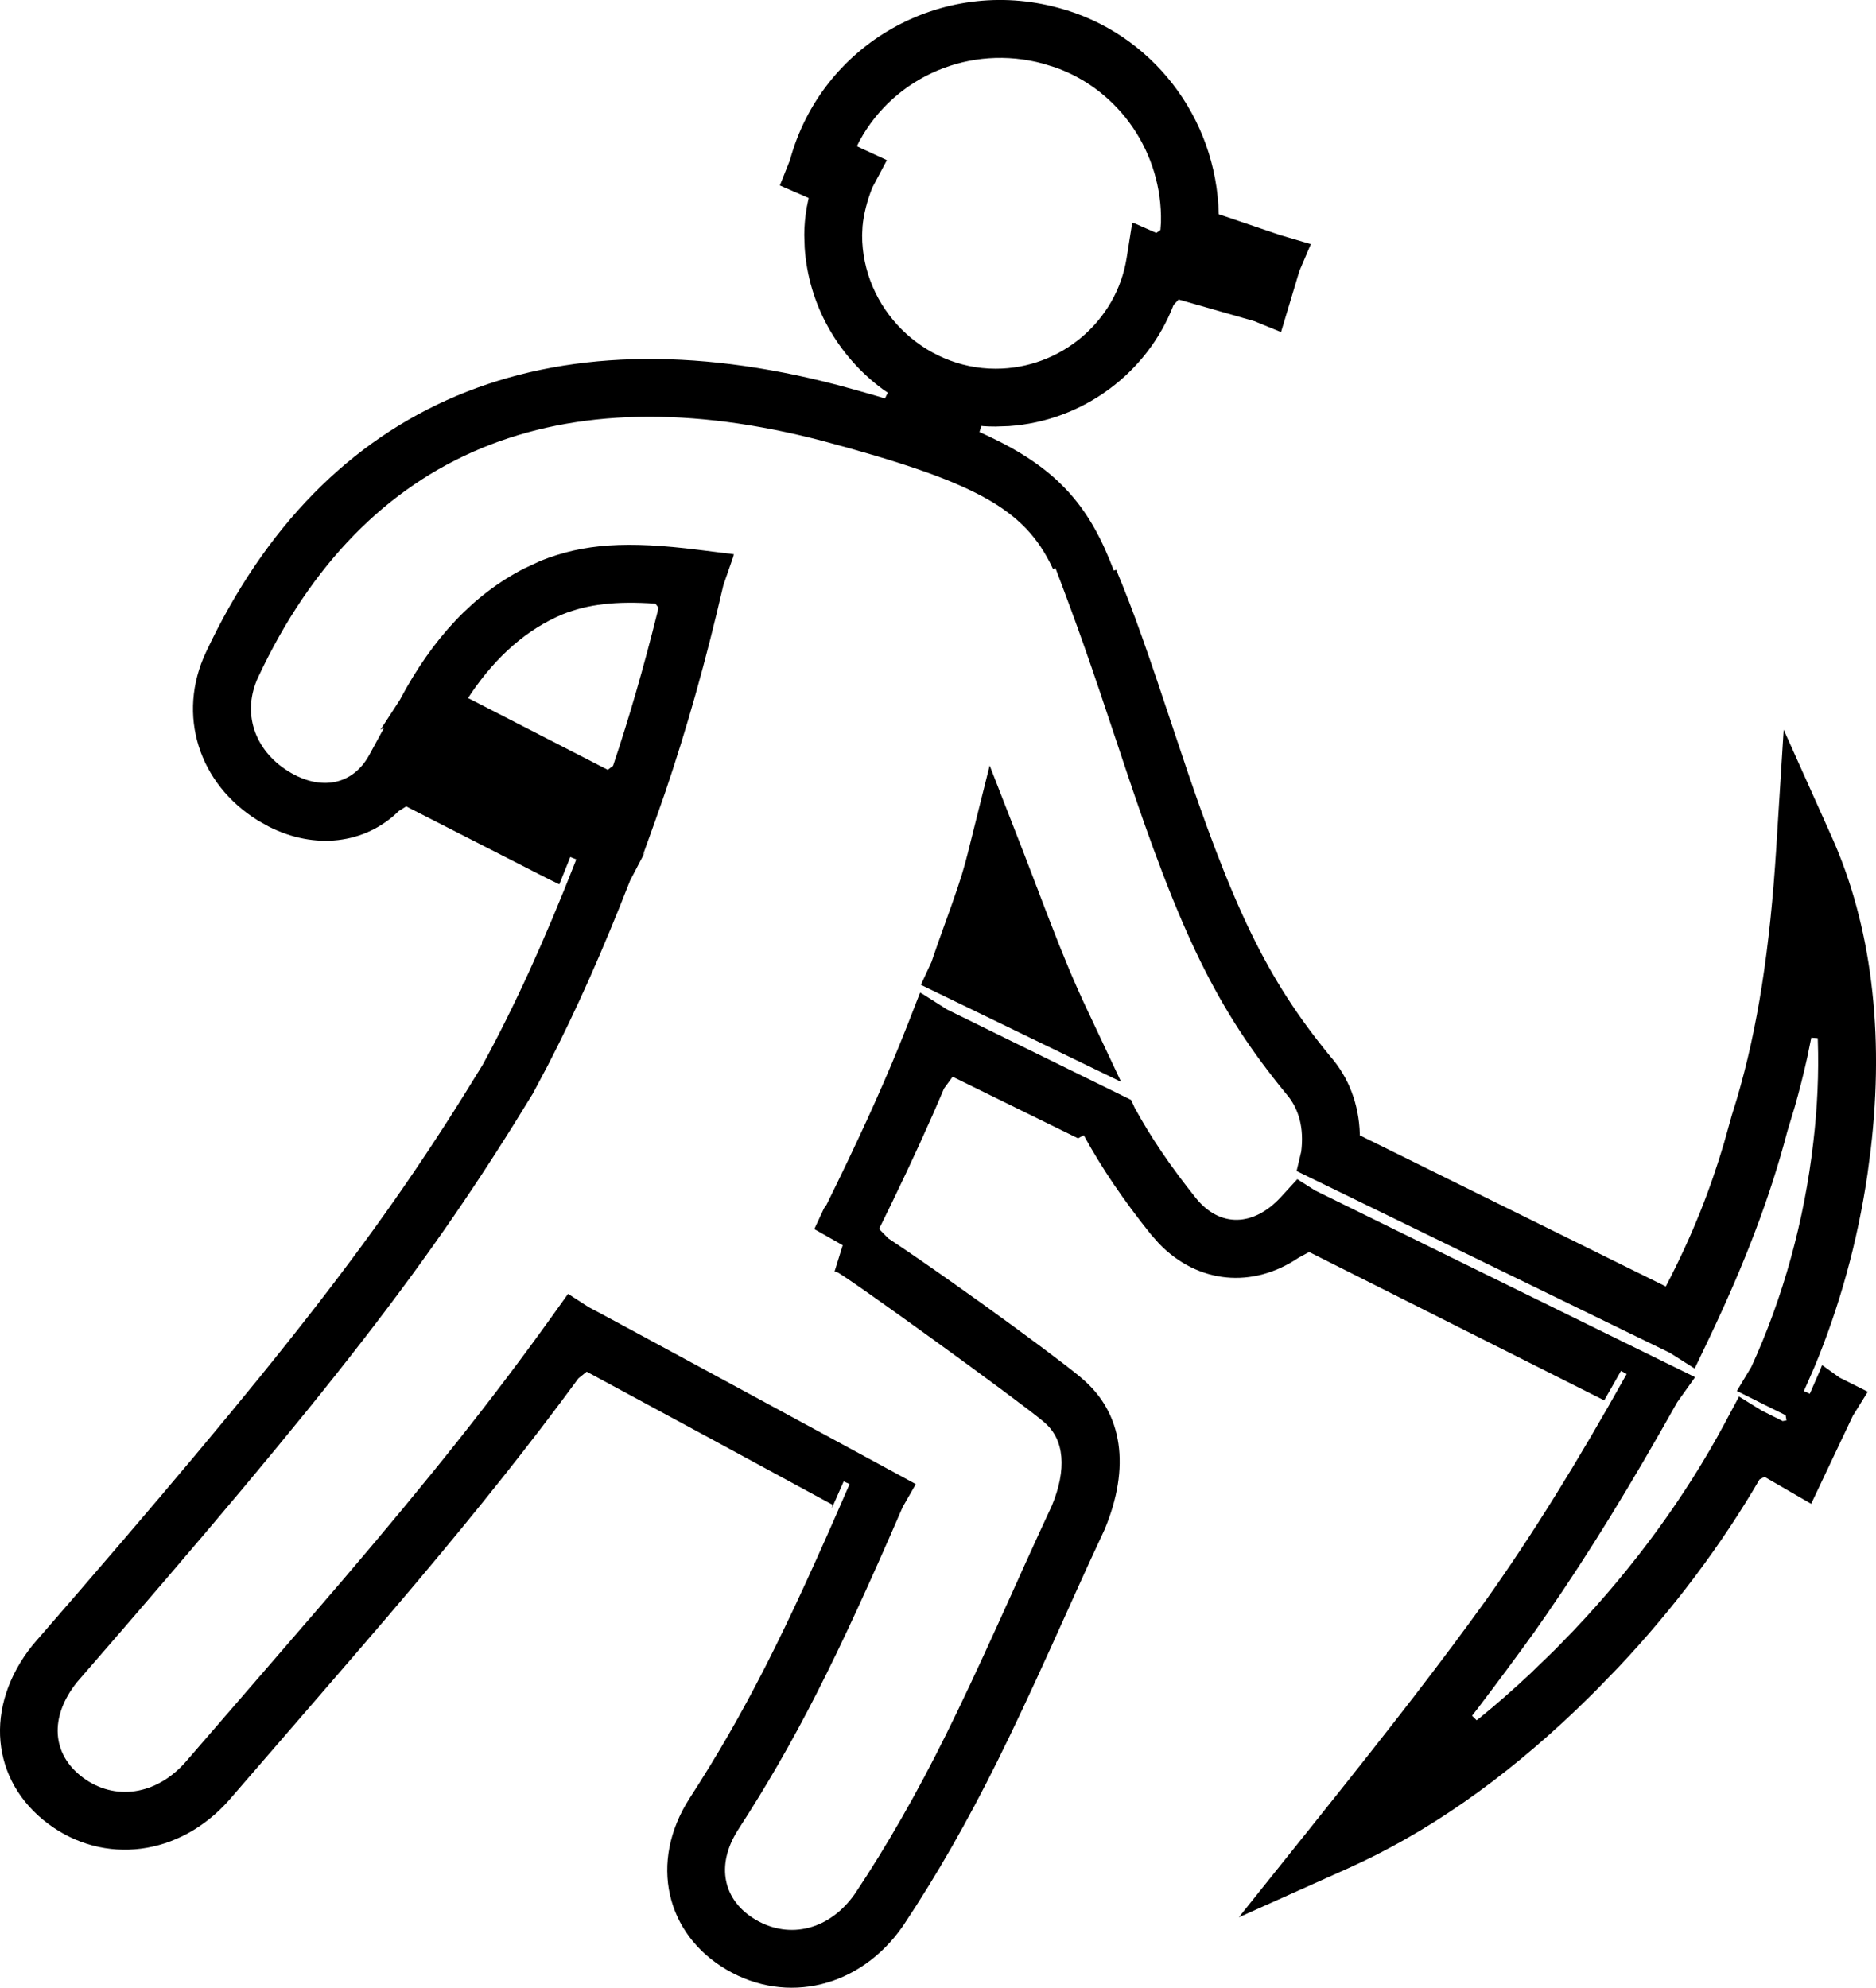 <?xml version="1.0" encoding="UTF-8"?>
<svg width="37.633px" height="39.871px" viewBox="0 0 37.633 39.871" version="1.1" xmlns="http://www.w3.org/2000/svg" xmlns:xlink="http://www.w3.org/1999/xlink">
    <title>miner</title>
    <g id="Logos" stroke="none" stroke-width="1" fill="none" fill-rule="evenodd">
        <g id="Artboard" transform="translate(-99.282, -545.972)" fill="#000000" fill-rule="nonzero">
            <path d="M115.129,549.182 C115.765,546.851 118.169,545.49 120.513,546.129 C122.383,546.628 123.689,548.328 123.73,550.269 L124.957,550.686 L125.578,550.869 L125.348,551.408 L125.163,552.024 L124.98,552.633 L124.448,552.415 L122.926,551.98 L122.824,552.089 C122.297,553.457 121.004,554.416 119.522,554.519 L119.254,554.528 C119.172,554.528 119.089,554.526 119.006,554.52 L118.967,554.515 L118.931,554.638 L119.128,554.729 C120.403,555.333 121.061,556.025 121.54,557.201 L121.625,557.417 L121.673,557.402 L121.681,557.42 C122.038,558.28 122.261,558.914 122.922,560.905 C124.012,564.188 124.692,565.605 125.966,567.159 C126.343,567.591 126.541,568.122 126.56,568.716 L126.56,568.745 L132.698,571.776 C133.248,570.723 133.599,569.802 133.867,568.897 L134.021,568.346 L134.121,568.023 C134.54,566.609 134.788,565.01 134.916,562.954 L135.063,560.608 L136.025,562.753 C136.822,564.531 137.085,566.681 136.81,569.023 L136.743,569.53 C136.545,570.877 136.182,572.193 135.669,573.418 L135.468,573.875 L135.587,573.928 L135.788,573.469 L135.832,573.356 L135.847,573.363 L136.185,573.605 L136.75,573.888 L136.45,574.372 L135.896,575.541 L135.615,576.135 L135.595,576.125 L134.679,575.595 L134.579,575.647 C133.813,576.962 132.857,578.236 131.764,579.398 L131.291,579.886 L130.92,580.25 C129.431,581.673 127.903,582.74 126.321,583.449 L124.133,584.43 L125.631,582.558 C127.313,580.455 128.208,579.295 129.116,578.033 C130.03,576.743 130.911,575.324 131.913,573.533 L131.8,573.469 L131.463,574.061 L125.544,571.085 L125.33,571.201 C124.413,571.819 123.316,571.728 122.53,570.914 L122.369,570.732 C121.813,570.037 121.383,569.402 121.022,568.742 L120.908,568.805 L118.392,567.57 L118.219,567.806 C117.922,568.51 117.58,569.257 117.162,570.121 L116.916,570.623 L117.104,570.814 C117.454,571.045 117.903,571.354 118.399,571.705 L118.97,572.111 C119.845,572.74 120.637,573.331 120.955,573.594 L120.979,573.616 C121.817,574.314 121.957,575.412 121.442,576.648 C121.344,576.858 121.244,577.074 121.132,577.317 L120.892,577.845 C120.805,578.039 120.795,578.06 120.673,578.331 L120.621,578.446 C120.459,578.803 120.459,578.803 120.359,579.026 C119.528,580.859 119.004,581.915 118.376,583.016 C118.061,583.567 117.738,584.09 117.395,584.605 C116.535,585.843 115.062,586.186 113.858,585.481 C112.636,584.766 112.297,583.324 113.11,582.051 C114.221,580.334 115.017,578.764 116.325,575.739 L116.206,575.687 L115.97,576.222 L115.969,576.221 L115.982,576.154 C115.928,576.125 115.914,576.118 115.876,576.097 L115.828,576.071 L115.64,575.969 C114.903,575.569 114.204,575.19 113.571,574.847 C112.518,574.277 111.705,573.838 111.191,573.561 L111.051,573.486 L110.884,573.621 C109.929,574.922 108.907,576.208 107.604,577.753 L107.044,578.413 C106.793,578.707 106.284,579.297 105.526,580.174 C105.411,580.307 103.998,581.94 103.883,582.073 C102.884,583.21 101.366,583.39 100.248,582.554 C99.102,581.698 98.947,580.205 99.936,578.97 C105.028,573.11 106.933,570.666 108.965,567.329 C109.612,566.143 110.208,564.832 110.843,563.21 L110.722,563.162 L110.502,563.71 L110.286,563.605 L107.43,562.147 L107.282,562.24 C106.603,562.908 105.591,563.021 104.666,562.548 L104.455,562.429 C103.272,561.697 102.82,560.312 103.415,559.052 C105.785,554.009 110.245,552.166 116.085,553.695 C116.378,553.774 116.652,553.85 116.909,553.926 L117.035,553.964 L117.091,553.848 L116.994,553.782 C116.082,553.111 115.499,552.073 115.424,550.939 L115.416,550.686 C115.416,550.507 115.433,550.32 115.466,550.129 L115.504,549.944 L114.926,549.692 Z M115.788,554.817 C110.486,553.428 106.591,555.022 104.465,559.546 C104.127,560.261 104.38,561.018 105.068,561.444 C105.715,561.844 106.359,561.722 106.691,561.113 L106.985,560.573 L106.915,560.608 L107.302,560.013 C107.956,558.777 108.782,557.894 109.801,557.373 L110.125,557.222 C110.993,556.875 111.857,556.821 113.3,557.002 L114.002,557.089 L113.99,557.143 L113.793,557.708 C113.442,559.232 113.058,560.596 112.615,561.896 L112.421,562.449 L112.178,563.124 L112.22,563.064 L111.923,563.632 C111.362,565.066 110.833,566.256 110.266,567.352 L109.97,567.909 C107.884,571.334 105.96,573.806 100.827,579.713 C100.263,580.418 100.323,581.162 100.942,581.625 C101.578,582.1 102.414,581.987 103.007,581.312 C103.123,581.178 104.556,579.522 104.65,579.413 C105.404,578.541 105.912,577.953 106.162,577.66 C107.924,575.596 109.172,574.025 110.358,572.371 L110.678,571.924 L111.089,572.19 C111.199,572.245 112.194,572.782 114.115,573.823 C114.756,574.17 115.454,574.549 116.193,574.949 C116.815,575.287 116.815,575.287 117.003,575.388 L117.087,575.434 L117.134,575.459 L117.653,575.741 L117.39,576.2 C116.054,579.287 115.235,580.903 114.086,582.678 C113.632,583.389 113.786,584.095 114.444,584.48 C115.126,584.879 115.929,584.681 116.435,583.953 C116.759,583.467 117.067,582.967 117.368,582.44 C117.977,581.375 118.487,580.344 119.302,578.547 C119.39,578.352 119.401,578.328 119.511,578.085 L119.565,577.966 C119.737,577.584 119.737,577.584 119.835,577.367 C120.058,576.875 120.226,576.508 120.38,576.179 C120.686,575.446 120.639,574.843 120.226,574.498 L120.204,574.478 C119.616,573.991 116.26,571.568 116.073,571.488 L116.023,571.477 L116.187,570.949 L115.617,570.626 L115.811,570.21 L115.861,570.139 C116.483,568.878 116.939,567.881 117.322,566.942 L117.486,566.532 L117.739,565.883 L117.781,565.904 L118.282,566.222 L121.788,567.944 L121.972,568.035 L122.041,568.187 C122.367,568.785 122.761,569.365 123.274,570.006 C123.756,570.6 124.431,570.578 124.98,569.98 L125.306,569.624 L125.663,569.851 L132.675,573.296 L133.283,573.594 L133.27,573.618 L132.926,574.1 C131.995,575.761 131.166,577.112 130.316,578.342 L130.061,578.708 C129.69,579.223 129.323,579.717 128.923,580.244 L128.812,580.387 L128.903,580.478 L128.97,580.427 C129.308,580.152 129.643,579.858 129.976,579.546 L130.471,579.066 L130.84,578.687 C132.054,577.409 133.095,575.987 133.877,574.527 L134.167,573.984 L134.624,574.267 L135.021,574.465 L135.042,574.477 L135.119,574.463 L135.102,574.359 L134.682,574.151 L134.124,573.872 L134.414,573.39 C135.052,571.998 135.476,570.462 135.657,568.889 C135.74,568.185 135.77,567.499 135.748,566.839 L135.746,566.796 L135.617,566.786 L135.538,567.173 C135.461,567.52 135.376,567.857 135.282,568.184 L135.135,568.67 C134.795,569.971 134.29,571.3 133.558,572.836 L133.278,573.422 L133.273,573.42 L132.781,573.108 L125.707,569.663 L125.292,569.461 L125.385,569.07 C125.443,568.606 125.344,568.21 125.08,567.909 C123.69,566.213 122.962,564.707 121.821,561.27 L121.718,560.96 C121.121,559.164 120.91,558.567 120.456,557.37 L120.405,557.384 L120.391,557.354 C119.83,556.171 118.844,555.635 115.788,554.817 Z M119.135,561.327 L119.797,563.026 C119.859,563.187 119.924,563.354 120.009,563.578 C120.04,563.66 120.057,563.703 120.069,563.737 L120.094,563.8 L120.113,563.851 C120.151,563.952 120.151,563.952 120.215,564.118 L120.321,564.394 C120.627,565.188 120.834,565.68 121.073,566.188 L121.772,567.673 L120.295,566.957 L118.265,565.973 L117.755,565.726 L117.968,565.267 L118.018,565.12 C118.068,564.972 118.126,564.81 118.232,564.516 C118.454,563.902 118.56,563.59 118.641,563.294 L118.693,563.096 L119.135,561.327 Z M112.429,558.08 C111.638,558.026 111.081,558.089 110.563,558.296 C109.859,558.593 109.252,559.121 108.737,559.874 L108.672,559.974 L108.73,560.004 L108.976,560.13 L111.474,561.413 L111.58,561.333 C111.905,560.365 112.195,559.358 112.466,558.27 L112.491,558.16 Z M120.211,547.25 C118.749,546.851 117.23,547.501 116.524,548.799 L116.471,548.906 L116.53,548.933 L116.546,548.941 L117.071,549.184 L117.06,549.21 L116.781,549.735 C116.677,549.995 116.608,550.264 116.585,550.51 L116.576,550.688 C116.576,552.152 117.793,553.368 119.256,553.368 C120.558,553.368 121.679,552.419 121.882,551.15 L121.995,550.44 L122.047,550.455 L122.477,550.644 L122.56,550.586 L122.571,550.435 C122.603,549.051 121.749,547.788 120.459,547.327 Z" id="miner"></path>
        </g>
    </g>
</svg>